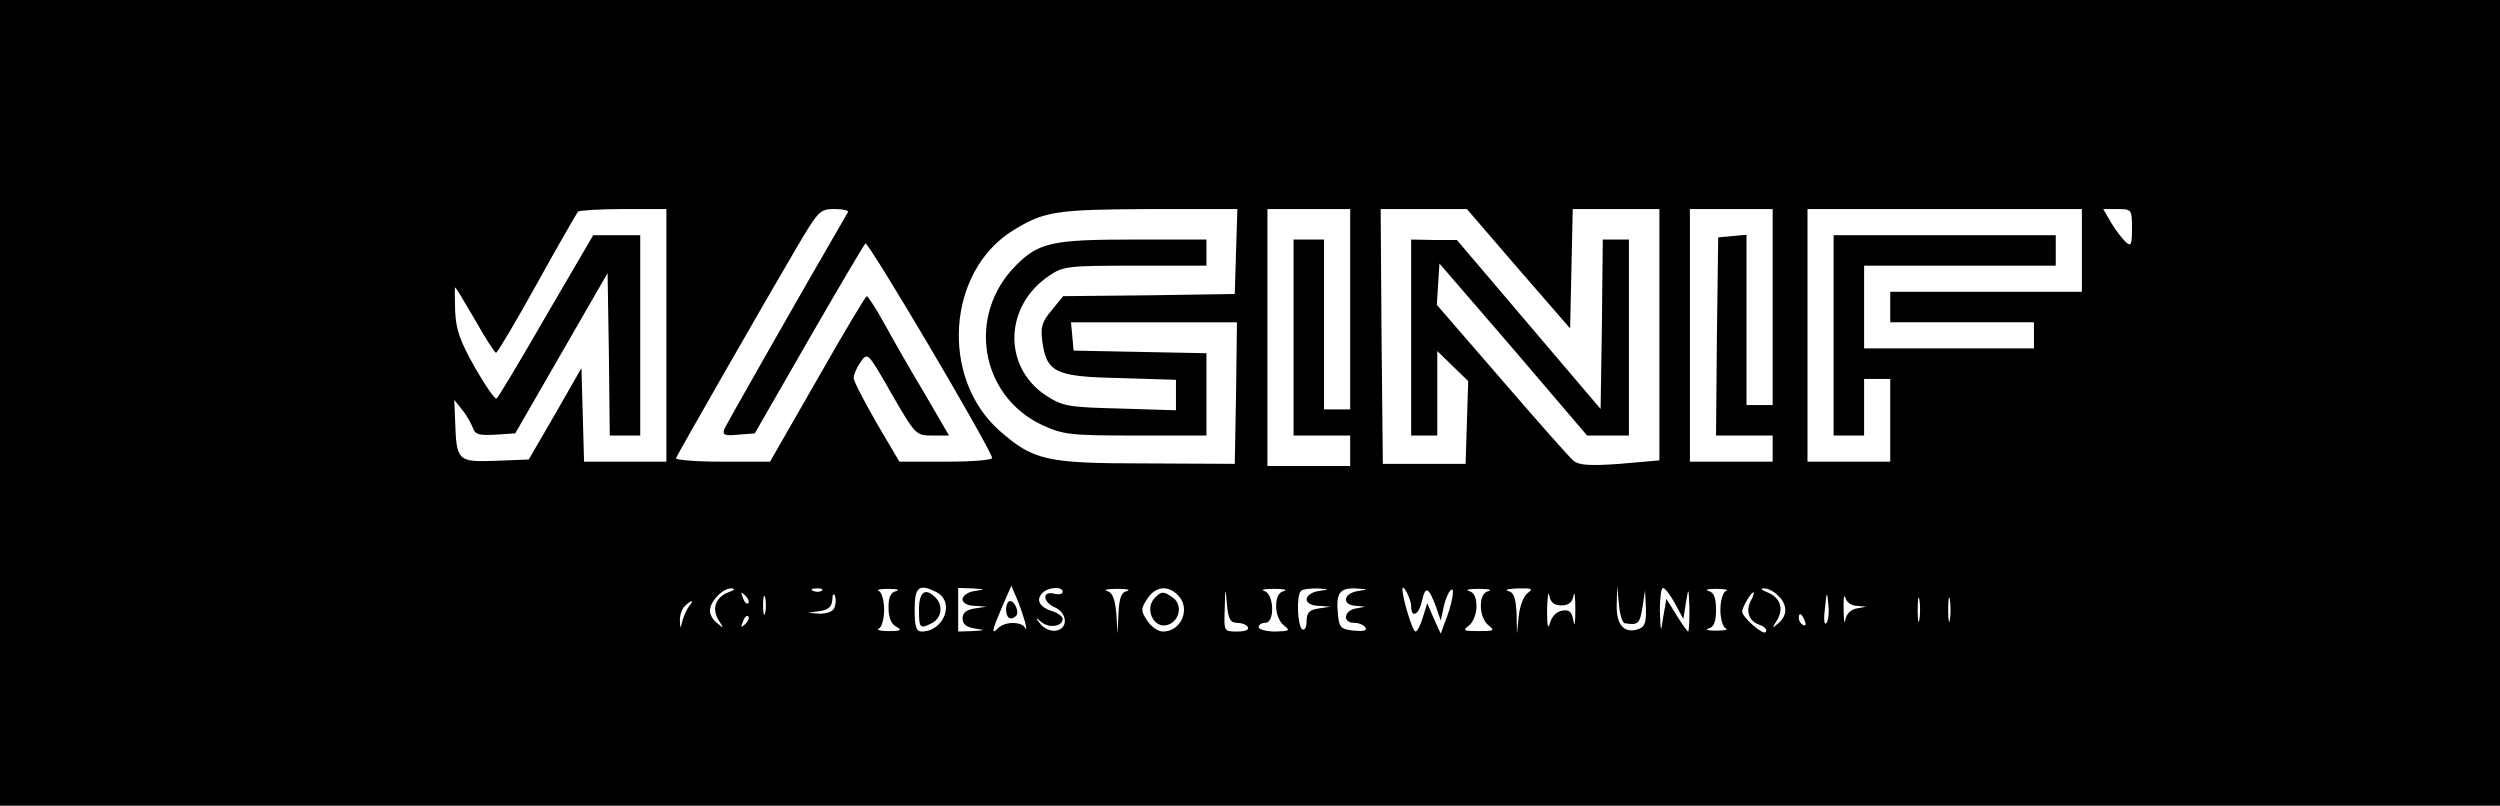 <?xml version="1.0" standalone="no"?>
<!DOCTYPE svg PUBLIC "-//W3C//DTD SVG 20010904//EN"
 "http://www.w3.org/TR/2001/REC-SVG-20010904/DTD/svg10.dtd">
<svg version="1.0" xmlns="http://www.w3.org/2000/svg"
 width="574pt" height="185pt" viewBox="0 0 574 185"
 preserveAspectRatio="xMidYMid meet">

<g transform="translate(0,185) scale(0.1,-0.1)"
fill="#000000" stroke="none">
<path d="M0 925 l0 -925 2870 0 2870 0 0 925 0 925 -2870 0 -2870 0 0 -925z
m1530 155 l0 -290 -95 0 -94 0 -3 108 -3 107 -60 -105 -61 -105 -76 -3 c-87
-3 -90 -1 -93 91 l-2 49 19 -24 c10 -12 20 -31 24 -41 5 -15 15 -17 51 -15
l46 3 106 184 106 184 3 -186 2 -187 35 0 35 0 0 230 0 230 -54 0 -54 0 -108
-185 c-59 -102 -110 -188 -114 -190 -4 -2 -26 30 -50 72 -34 60 -43 86 -45
129 -1 30 -1 54 0 54 2 0 22 -34 46 -75 23 -41 45 -75 48 -75 3 0 46 72 94
159 48 87 91 161 94 165 4 3 51 6 105 6 l98 0 0 -290z m417 283 c-106 -182
-279 -487 -284 -498 -5 -14 1 -16 32 -13 l38 3 123 214 c68 118 127 218 131
222 6 6 277 -452 291 -492 2 -5 -42 -9 -105 -9 l-108 0 -53 90 c-28 49 -52 95
-52 102 0 8 7 24 16 37 16 23 17 22 71 -73 55 -95 56 -96 94 -96 l38 0 -57 98
c-32 53 -73 125 -92 160 -19 34 -37 62 -40 62 -3 -1 -54 -86 -113 -190 l-109
-190 -110 0 c-60 0 -108 4 -106 8 4 10 201 354 275 480 52 88 55 92 89 92 19
0 33 -3 31 -7z m891 -90 l-3 -98 -197 -3 -197 -2 -26 -32 c-23 -27 -26 -39
-22 -71 10 -72 29 -82 177 -85 l130 -4 0 -35 0 -35 -129 4 c-120 3 -131 5
-171 31 -98 66 -94 205 9 274 32 22 44 23 197 23 l164 0 0 30 0 30 -169 0
c-185 0 -216 -7 -268 -59 -114 -114 -83 -300 60 -367 48 -22 64 -24 215 -24
l162 0 0 95 0 94 -152 3 -153 3 -3 33 -3 32 191 0 190 0 -2 -162 -3 -163 -205
1 c-229 0 -257 7 -335 75 -137 121 -121 366 31 460 71 44 99 48 312 49 l203 0
-3 -97z m262 -133 l0 -230 -30 0 -30 0 0 195 0 195 -35 0 -35 0 0 -225 0 -225
65 0 65 0 0 -35 0 -35 -95 0 -95 0 0 295 0 295 95 0 95 0 0 -230z m386 93
l119 -137 3 137 3 137 99 0 100 0 0 -289 0 -288 -91 -8 c-69 -5 -94 -3 -106 7
-9 7 -83 91 -165 186 l-149 172 3 48 3 47 170 -197 169 -198 48 0 48 0 0 225
0 225 -30 0 -30 0 -2 -194 -3 -195 -165 194 -165 194 -52 0 -53 1 0 -225 0
-225 30 0 30 0 0 97 0 97 35 -34 36 -35 -3 -95 -3 -95 -95 0 -95 0 -3 293 -2
292 99 0 99 0 118 -137z m584 -88 l0 -225 -30 0 -30 0 0 196 0 195 -32 -3 -33
-3 -3 -227 -2 -228 65 0 65 0 0 -30 0 -30 -95 0 -95 0 0 290 0 290 95 0 95 0
0 -225z m710 130 l0 -95 -220 0 -220 0 0 -35 0 -35 165 0 165 0 0 -30 0 -30
-195 0 -195 0 0 95 0 95 220 0 220 0 0 35 0 35 -255 0 -255 0 0 -230 0 -230
35 0 35 0 0 65 0 65 30 0 30 0 0 -95 0 -95 -95 0 -95 0 0 290 0 290 315 0 315
0 0 -95z m115 51 c0 -39 -2 -43 -15 -31 -8 8 -23 27 -33 44 l-18 31 33 0 c32
0 33 -1 33 -44z m-3223 -836 c-30 -12 -38 -38 -22 -64 12 -19 12 -20 -3 -7
-10 7 -17 20 -17 29 0 21 30 52 49 51 10 0 8 -4 -7 -9z m215 4 c-3 -3 -12 -4
-19 -1 -8 3 -5 6 6 6 11 1 17 -2 13 -5z m171 -1 c-13 -3 -18 -14 -18 -38 0
-22 6 -38 18 -44 14 -8 10 -10 -18 -10 -19 0 -29 3 -22 6 6 2 12 22 12 43 0
21 -6 41 -12 43 -7 3 3 5 22 5 19 0 27 -2 18 -5z m93 -3 c42 -23 16 -90 -35
-90 -12 0 -16 11 -16 50 0 53 10 61 51 40z m87 3 c-16 -2 -28 -11 -28 -19 0
-8 11 -15 28 -15 l27 -2 -27 -4 c-19 -3 -28 -10 -28 -23 0 -13 9 -20 28 -23
25 -4 25 -4 -5 -6 l-33 -1 0 50 0 50 33 -1 c30 -2 30 -2 5 -6z m116 -73 c3
-14 3 -19 0 -12 -7 15 -46 16 -62 0 -17 -17 -15 -7 9 49 l21 48 13 -30 c7 -16
15 -41 19 -55z m86 71 c0 -5 -9 -7 -20 -4 -28 7 -26 -20 3 -32 28 -13 30 -49
1 -53 -11 -2 -27 5 -35 15 -13 16 -12 17 3 4 18 -14 48 -9 48 8 0 5 -10 13
-22 17 -30 9 -40 25 -26 41 12 15 48 18 48 4z m148 2 c-14 -3 -18 -16 -20 -51
l-2 -47 -3 47 c-3 33 -9 48 -21 51 -9 3 1 5 23 5 22 0 32 -2 23 -5z m116 -9
c31 -30 9 -84 -34 -84 -11 0 -27 11 -36 25 -15 23 -15 27 0 50 19 29 47 32 70
9z m136 -64 c10 0 22 -4 25 -10 4 -6 -7 -10 -24 -10 -31 0 -31 0 -29 53 1 50
2 50 5 10 3 -34 8 -43 23 -43z m108 73 c-12 -3 -18 -14 -18 -35 0 -18 8 -37
18 -44 15 -12 13 -13 -20 -14 -21 0 -38 5 -38 10 0 6 7 10 15 10 23 0 20 67
-2 73 -10 3 0 5 22 5 22 0 32 -2 23 -5z m80 0 c-16 -2 -28 -11 -28 -19 0 -8
11 -15 28 -15 l27 -2 -27 -4 c-22 -3 -28 -10 -28 -29 0 -14 -4 -22 -10 -19
-11 7 -14 78 -3 88 3 4 20 6 37 6 30 -2 30 -2 4 -6z m90 0 c-34 -5 -38 -32 -5
-34 l22 -2 -22 -4 c-28 -5 -31 -33 -4 -33 11 0 23 -5 26 -11 5 -7 -5 -9 -26
-7 -30 3 -34 7 -37 36 -5 50 3 62 40 61 30 -2 31 -2 6 -6z m122 -35 c0 -29 18
-20 25 13 8 35 15 31 32 -14 l11 -32 7 33 c4 18 12 35 17 38 9 6 2 -34 -15
-76 l-9 -25 -16 35 -15 35 -10 -32 c-5 -18 -13 -33 -17 -33 -7 0 -30 77 -30
97 0 16 20 -22 20 -39z m178 35 c-12 -3 -18 -14 -18 -35 0 -18 8 -37 18 -44
15 -12 12 -13 -23 -13 -35 0 -38 1 -22 13 9 7 17 26 17 44 0 21 -6 32 -17 35
-10 3 0 5 22 5 22 0 32 -2 23 -5z m89 -5 c-9 -7 -18 -31 -20 -53 l-4 -40 -1
47 c-2 35 -6 48 -19 51 -10 3 0 5 21 6 34 1 37 -1 23 -11z m78 -28 c17 0 25 7
28 23 2 12 4 -3 4 -33 0 -30 -2 -42 -4 -27 -4 22 -9 28 -26 25 -13 -2 -24 -13
-28 -28 -5 -17 -7 -7 -7 30 1 30 3 45 5 33 3 -16 11 -23 28 -23z m146 -41 c30
-5 34 -1 40 36 l6 40 2 -42 c1 -34 -3 -43 -19 -48 -32 -10 -50 12 -48 59 l1
41 4 -42 c2 -24 8 -44 14 -44z m115 45 l19 -35 6 38 c6 36 6 35 8 -14 0 -29
-1 -53 -3 -53 -2 0 -14 17 -27 38 l-23 37 -7 -40 c-6 -40 -6 -39 -8 13 0 28 3
52 7 52 5 0 17 -16 28 -36z m117 29 c-7 -2 -13 -22 -13 -43 0 -21 6 -41 13
-43 6 -3 -4 -5 -23 -5 -19 0 -27 2 -17 5 12 3 17 15 17 43 0 28 -5 40 -17 43
-10 3 -2 5 17 5 19 0 29 -2 23 -5z m119 -10 c22 -20 23 -46 1 -64 -15 -13 -15
-12 -3 7 16 26 8 52 -22 64 -13 5 -17 9 -9 9 8 1 23 -6 33 -16z m-2364 -18
c-3 -3 -9 2 -12 12 -6 14 -5 15 5 6 7 -7 10 -15 7 -18z m39 -22 c-3 -10 -5 -2
-5 17 0 19 2 27 5 18 2 -10 2 -26 0 -35z m159 12 c-3 -9 -17 -14 -33 -14 l-28
2 28 4 c19 3 27 10 28 26 0 12 3 16 6 9 3 -7 2 -19 -1 -27z m2104 16 c-13 -25
-4 -48 21 -56 11 -4 17 -11 13 -16 -5 -9 -54 34 -54 47 0 9 20 44 26 44 2 0 0
-9 -6 -19z m173 -52 c-5 -5 -6 11 -3 34 4 41 5 41 8 8 2 -18 0 -37 -5 -42z
m70 40 l22 -2 -22 -4 c-13 -2 -24 -13 -26 -26 -2 -12 -4 -2 -4 23 -1 25 1 37
4 28 2 -10 14 -19 26 -19z m144 -31 c-2 -13 -4 -3 -4 22 0 25 2 35 4 23 2 -13
2 -33 0 -45z m70 0 c-2 -13 -4 -3 -4 22 0 25 2 35 4 23 2 -13 2 -33 0 -45z
m-2895 30 c-5 -7 -12 -22 -15 -33 -5 -20 -5 -20 -6 1 0 11 4 25 11 32 16 16
23 15 10 0z m129 -41 c-10 -9 -11 -8 -5 6 3 10 9 15 12 12 3 -3 0 -11 -7 -18z
m2433 7 c3 -8 2 -12 -4 -9 -6 3 -10 10 -10 16 0 14 7 11 14 -7z"/>
<path d="M2110 450 c0 -43 2 -45 31 -30 21 12 25 40 7 58 -24 24 -38 13 -38
-28z"/>
<path d="M2310 450 c0 -19 11 -26 23 -14 8 8 -3 34 -14 34 -5 0 -9 -9 -9 -20z"/>
<path d="M2652 478 c-26 -26 -2 -75 31 -62 26 10 32 45 11 61 -22 16 -27 16
-42 1z"/>
</g>
</svg>
